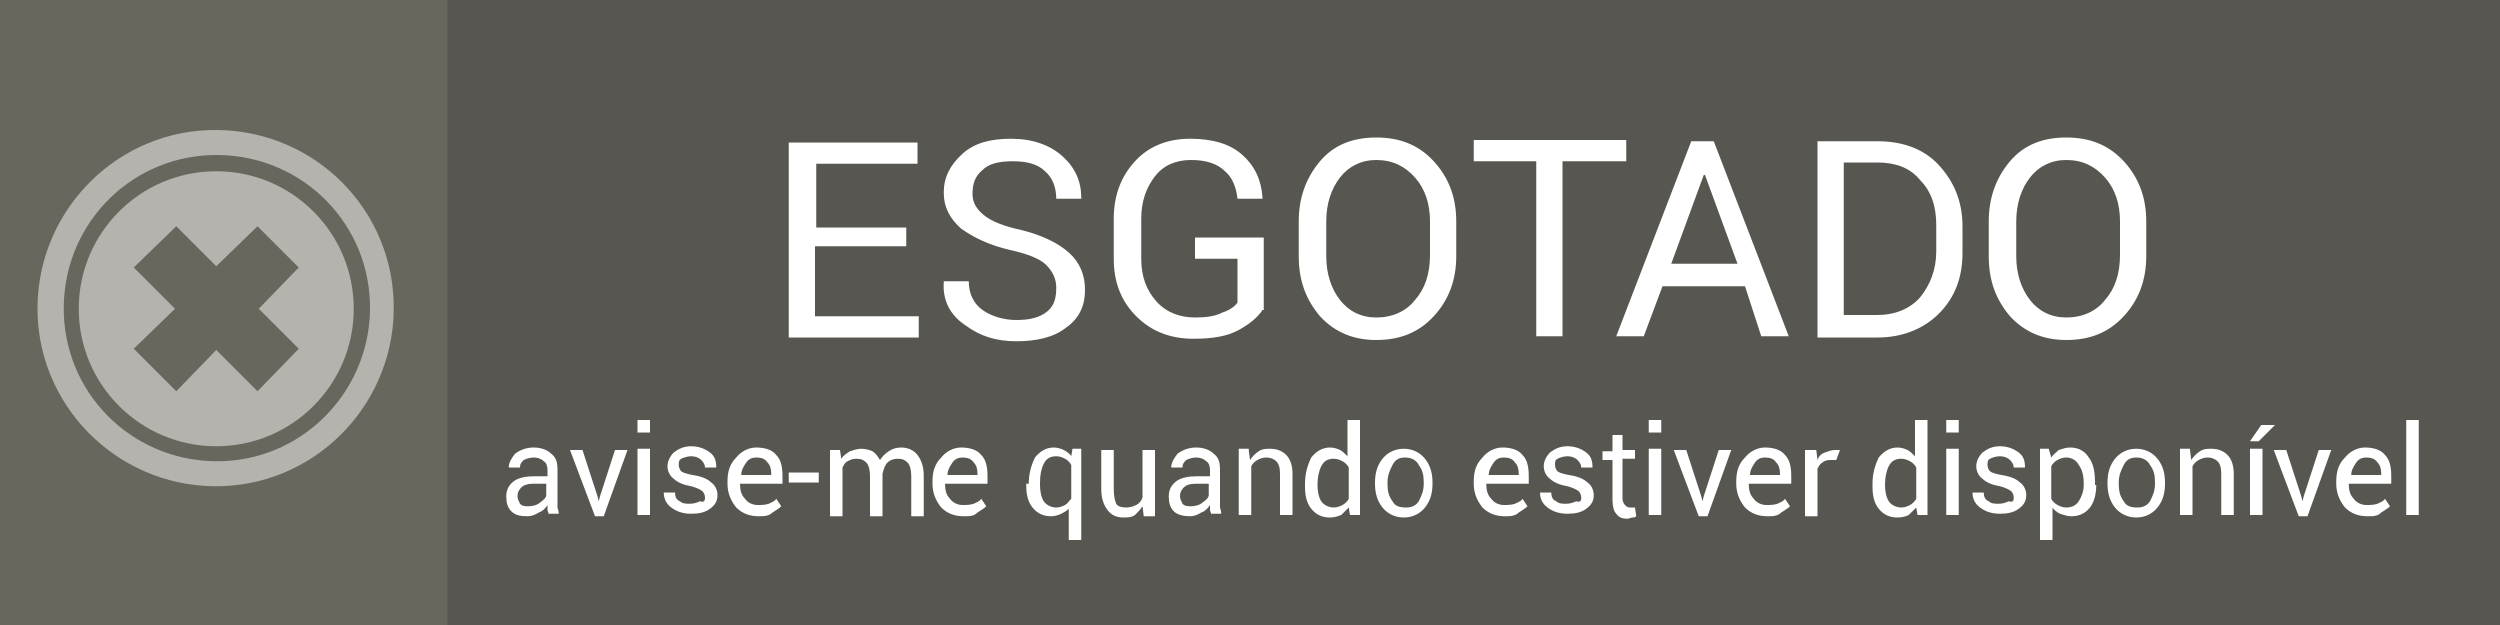 <svg id="Layer_1" xmlns="http://www.w3.org/2000/svg" viewBox="-582 976 200 50"><rect x="-582" y="976" width="200" height="50" fill="#333333" stroke="none"/><style>.st0{opacity:0.7;fill:#69665D;} .st1{enable-background:new ;} .st2{fill:#FFFFFF;} .st3{fill:#69665D;} .st4{opacity:0.5;fill:#FFFFFF;}</style><path class="st0" d="M-582 976h200v50h-200z"/><g class="st1"><path class="st2" d="M-538.1 1017.2c0-.2-.1-.3-.1-.4v-.4c-.2.3-.4.5-.7.6-.3.2-.6.3-.9.3-.6 0-1-.1-1.3-.4-.3-.3-.4-.7-.4-1.2s.2-.9.6-1.2c.4-.3 1-.4 1.7-.4h1v-.5c0-.3-.1-.6-.3-.7-.2-.2-.5-.3-.8-.3-.3 0-.6.1-.8.2-.2.2-.3.3-.3.6h-.9c0-.4.2-.7.5-1.1.4-.3.9-.5 1.5-.5s1.1.2 1.4.5c.4.3.5.7.5 1.3v3s.1.3.1.5h-.8zm-1.6-.7c.3 0 .7-.1.9-.3.3-.2.5-.4.5-.6v-.9h-1.1c-.4 0-.7.1-.9.3-.2.2-.3.4-.3.7 0 .2.1.4.2.6.2.2.4.2.7.2zM-534.2 1015.7l.1.4.1-.4 1.2-3.7h1l-1.9 5.3h-.7l-2-5.3h1l1.2 3.7zM-530 1010.6h-1v-1h1v1zm0 6.6h-1v-5.3h1v5.3zM-525.6 1015.8c0-.2-.1-.4-.2-.5s-.5-.3-.9-.4c-.6-.1-1.1-.3-1.4-.6-.3-.2-.5-.6-.5-1s.2-.8.5-1.1c.4-.3.8-.5 1.4-.5.6 0 1.1.2 1.5.5.4.3.5.7.5 1.2h-.9c0-.2-.1-.4-.3-.6-.2-.2-.5-.3-.8-.3-.3 0-.6.1-.8.2s-.2.3-.2.5.1.4.2.5.4.2.9.3c.7.1 1.2.3 1.5.6.3.2.5.6.5 1 0 .5-.2.8-.6 1.1-.4.3-.9.4-1.5.4-.7 0-1.2-.2-1.6-.5-.4-.3-.6-.7-.6-1.2h.9c0 .3.1.6.4.7.2.2.5.2.8.2.3 0 .6-.1.8-.2.3.1.4 0 .4-.3zM-521.3 1017.3c-.7 0-1.3-.2-1.8-.7-.4-.5-.7-1.1-.7-1.9v-.2c0-.8.2-1.4.7-1.9.4-.5 1-.8 1.6-.8.7 0 1.3.2 1.6.6.4.4.5 1 .5 1.7v.6h-3.4c0 .5.1.9.4 1.2.2.3.6.5 1 .5.3 0 .6 0 .9-.1.2-.1.5-.2.6-.4l.4.6c-.2.2-.4.3-.7.5-.3.3-.7.3-1.1.3zm-.2-4.7c-.3 0-.6.1-.8.4-.2.3-.4.6-.4 1h2.4v-.1c0-.4-.1-.7-.3-.9-.2-.3-.5-.4-.9-.4zM-516.5 1014.6h-2.4v-.8h2.4v.8zM-514.8 1012l.1.7c.2-.3.4-.4.7-.6.3-.1.6-.2.9-.2s.7.1.9.2c.3.2.4.4.6.7.2-.3.4-.5.7-.7s.6-.3 1-.3c.5 0 1 .2 1.3.6.3.4.5.9.5 1.7v3.2h-1v-3.2c0-.5-.1-.9-.3-1.1-.2-.2-.4-.3-.8-.3-.3 0-.6.1-.8.3-.2.2-.3.5-.4.9v3.4h-1v-3.2c0-.5-.1-.9-.3-1.1-.2-.2-.4-.3-.8-.3-.3 0-.5.1-.7.2-.2.1-.3.3-.4.5v3.9h-1v-5.3h.8zM-504.9 1017.3c-.7 0-1.3-.2-1.8-.7-.4-.5-.7-1.1-.7-1.9v-.2c0-.8.2-1.4.7-1.9.4-.5 1-.8 1.6-.8.7 0 1.3.2 1.6.6.4.4.5 1 .5 1.7v.6h-3.4c0 .5.1.9.4 1.2.2.3.6.5 1 .5.3 0 .6 0 .9-.1.2-.1.5-.2.6-.4l.4.6c-.2.2-.4.3-.7.5-.3.3-.6.3-1.1.3zm-.1-4.7c-.3 0-.6.1-.8.4-.2.3-.4.6-.4 1h2.4v-.1c0-.4-.1-.7-.3-.9-.2-.3-.5-.4-.9-.4zM-499.7 1014.7c0-.8.2-1.5.5-2.1.4-.5.9-.8 1.5-.8.3 0 .6.1.8.2.2.1.5.3.6.5l.1-.6h.7v7.3h-1v-2.5c-.2.2-.4.3-.6.4-.2.1-.5.2-.8.2-.6 0-1.1-.2-1.5-.7-.4-.5-.5-1.1-.5-1.8v-.1zm.9.1c0 .5.1 1 .3 1.3s.6.5 1 .5c.3 0 .5-.1.7-.2.2-.1.3-.3.5-.5v-2.7c-.1-.2-.3-.4-.5-.5-.2-.1-.4-.2-.7-.2-.5 0-.8.2-1 .6-.2.4-.3.9-.3 1.5v.2zM-490.6 1016.5c-.2.3-.4.5-.6.7-.3.2-.6.2-.9.2-.6 0-1-.2-1.3-.6s-.5-.9-.5-1.7v-3.1h1v3.1c0 .6.1 1 .2 1.2s.4.3.8.3c.3 0 .6-.1.8-.2.2-.1.4-.3.5-.6v-3.8h1v5.3h-.9l-.1-.8zM-485.1 1017.2c0-.2-.1-.3-.1-.4v-.4c-.2.3-.4.5-.7.6-.3.2-.6.3-.9.3-.5 0-1-.1-1.3-.4-.3-.3-.4-.7-.4-1.2s.2-.9.6-1.2c.4-.3 1-.4 1.7-.4h1v-.5c0-.3-.1-.6-.3-.7-.2-.2-.5-.3-.8-.3-.3 0-.6.1-.8.2-.2.2-.3.3-.3.6h-.9c0-.4.2-.7.5-1.1.4-.3.9-.5 1.5-.5s1.1.2 1.4.5c.4.3.5.7.5 1.3v3s.1.3.1.5h-.8zm-1.6-.7c.3 0 .7-.1.9-.3.3-.2.5-.4.5-.6v-.9h-1.1c-.4 0-.7.1-.9.3-.2.2-.3.4-.3.7 0 .2.1.4.2.6.2.2.4.2.7.2zM-482.1 1012l.1.8c.2-.3.4-.5.7-.7.3-.2.6-.2.9-.2.6 0 1 .2 1.3.5.3.3.5.8.5 1.5v3.3h-1v-3.3c0-.5-.1-.8-.3-1-.2-.2-.5-.3-.8-.3-.3 0-.5.1-.7.2-.2.1-.4.3-.5.5v3.9h-1v-5.3h.8zM-477.6 1014.7c0-.8.2-1.5.5-2.1.4-.5.9-.8 1.5-.8.3 0 .6.1.8.2s.4.3.6.5v-2.9h1v7.6h-.8l-.1-.6-.6.6c-.3.1-.5.2-.9.2-.6 0-1.1-.2-1.5-.7-.4-.5-.5-1.1-.5-1.8v-.2zm1 .1c0 .5.1 1 .3 1.3.2.3.6.5 1 .5.3 0 .5-.1.7-.2s.4-.3.5-.5v-2.5c-.1-.2-.3-.4-.5-.5-.2-.1-.4-.2-.7-.2-.5 0-.8.2-1 .6s-.3.9-.3 1.5zM-472 1014.6c0-.8.2-1.4.6-1.9.4-.5 1-.8 1.7-.8s1.3.3 1.7.8.6 1.1.6 1.9v.1c0 .8-.2 1.4-.6 1.9-.4.5-1 .8-1.7.8s-1.3-.3-1.7-.8c-.4-.5-.6-1.1-.6-1.9v-.1zm1 .1c0 .6.1 1 .4 1.4.2.4.6.5 1.1.5.5 0 .8-.2 1-.5.2-.4.4-.8.4-1.4v-.1c0-.6-.1-1-.4-1.4-.2-.4-.6-.6-1.1-.6-.5 0-.8.2-1 .6-.2.4-.4.8-.4 1.4v.1zM-461.6 1017.3c-.7 0-1.3-.2-1.8-.7-.4-.5-.7-1.1-.7-1.9v-.2c0-.8.2-1.4.7-1.9.4-.5 1-.8 1.6-.8.7 0 1.3.2 1.6.6.4.4.5 1 .5 1.7v.6h-3.4c0 .5.1.9.4 1.2.2.3.6.5 1 .5.3 0 .6 0 .9-.1.2-.1.5-.2.6-.4l.4.6c-.2.2-.4.3-.7.5-.3.3-.7.3-1.1.3zm-.1-4.7c-.3 0-.6.1-.8.4-.2.3-.4.6-.4 1h2.4v-.1c0-.4-.1-.7-.3-.9-.2-.3-.5-.4-.9-.4zM-455.5 1015.8c0-.2-.1-.4-.2-.5s-.5-.3-.9-.4c-.6-.1-1.1-.3-1.4-.6-.3-.2-.5-.6-.5-1s.2-.8.5-1.1c.4-.3.8-.5 1.4-.5.6 0 1.1.2 1.5.5.4.3.5.7.5 1.2h-.9c0-.2-.1-.4-.3-.6-.2-.2-.5-.3-.8-.3-.3 0-.6.1-.8.2s-.2.3-.2.5.1.4.2.5.4.2.9.3c.7.1 1.2.3 1.5.6.3.2.5.6.5 1 0 .5-.2.8-.6 1.1-.4.3-.9.4-1.5.4-.7 0-1.2-.2-1.6-.5-.4-.3-.6-.7-.6-1.2h.9c0 .3.1.6.4.7.2.2.5.2.8.2.3 0 .6-.1.8-.2.3.1.4 0 .4-.3zM-452.2 1010.7v1.3h1v.7h-1v3.2c0 .2.1.4.2.5s.2.2.4.2h.4l.1.7c-.1.1-.2.1-.3.1-.1 0-.3.1-.4.1-.4 0-.7-.1-.9-.4-.2-.2-.3-.6-.3-1.1v-3.2h-.8v-.7h.8v-1.3h.8zM-449.1 1010.6h-1v-1h1v1zm0 6.6h-1v-5.3h1v5.3zM-445.9 1015.7l.1.4.1-.4 1.2-3.7h1l-1.9 5.3h-.7l-2-5.3h1l1.2 3.7zM-440.6 1017.3c-.7 0-1.3-.2-1.8-.7-.4-.5-.7-1.1-.7-1.9v-.2c0-.8.2-1.4.7-1.9.4-.5 1-.8 1.6-.8.7 0 1.3.2 1.6.6.4.4.5 1 .5 1.7v.6h-3.4c0 .5.1.9.4 1.2.2.3.6.5 1 .5.3 0 .6 0 .9-.1.2-.1.5-.2.6-.4l.4.6c-.2.2-.4.3-.7.5-.3.3-.7.3-1.1.3zm-.2-4.7c-.3 0-.6.1-.8.4-.2.3-.4.6-.4 1h2.4v-.1c0-.4-.1-.7-.3-.9-.2-.3-.5-.4-.9-.4zM-435.1 1012.8h-.5c-.3 0-.5.1-.6.2-.2.1-.3.3-.4.5v3.8h-1v-5.3h.9l.1.8c.1-.3.3-.5.6-.6s.5-.2.8-.2h.4l-.3.8zM-432.2 1014.7c0-.8.2-1.5.5-2.1.4-.5.9-.8 1.5-.8.3 0 .6.1.8.2s.4.3.6.5v-2.9h1v7.6h-.8l-.1-.6-.6.6c-.2.1-.5.2-.9.2-.6 0-1.1-.2-1.5-.7-.4-.5-.5-1.1-.5-1.8v-.2zm1 .1c0 .5.1 1 .3 1.3.2.3.6.5 1 .5.3 0 .5-.1.7-.2s.4-.3.5-.5v-2.5c-.1-.2-.3-.4-.5-.5-.2-.1-.4-.2-.7-.2-.5 0-.8.2-1 .6s-.3.9-.3 1.5zM-425.3 1010.6h-1v-1h1v1zm0 6.6h-1v-5.3h1v5.3zM-420.9 1015.8c0-.2-.1-.4-.2-.5s-.5-.3-.9-.4c-.6-.1-1.1-.3-1.4-.6-.3-.2-.5-.6-.5-1s.2-.8.5-1.1c.4-.3.8-.5 1.4-.5.6 0 1.1.2 1.5.5.4.3.5.7.5 1.2h-.9c0-.2-.1-.4-.3-.6-.2-.2-.5-.3-.8-.3-.3 0-.6.1-.8.2s-.2.3-.2.5.1.4.2.5.4.2.9.3c.7.1 1.2.3 1.5.6.3.2.5.6.5 1 0 .5-.2.8-.6 1.1-.4.3-.9.4-1.5.4-.7 0-1.2-.2-1.6-.5-.4-.3-.6-.7-.6-1.2h.9c0 .3.1.6.4.7.2.2.5.2.8.2.3 0 .6-.1.8-.2.3.1.4 0 .4-.3zM-414.3 1014.8c0 .8-.2 1.4-.5 1.8-.4.5-.9.7-1.5.7-.3 0-.6-.1-.9-.2-.2-.1-.5-.3-.6-.5v2.6h-1v-7.3h.7l.2.7c.2-.3.4-.4.6-.6.3-.1.6-.2.9-.2.7 0 1.2.3 1.5.8.4.5.5 1.2.5 2.1v.1zm-1-.1c0-.6-.1-1.1-.4-1.5-.2-.4-.6-.6-1-.6-.3 0-.5.1-.7.2s-.4.3-.5.5v2.6c.1.2.3.4.5.5s.4.2.7.2c.5 0 .8-.2 1-.5s.4-.8.4-1.3v-.1zM-413.4 1014.6c0-.8.2-1.4.6-1.9.4-.5 1-.8 1.7-.8s1.3.3 1.7.8.6 1.1.6 1.9v.1c0 .8-.2 1.4-.6 1.9-.4.5-1 .8-1.7.8s-1.3-.3-1.7-.8c-.4-.5-.6-1.1-.6-1.9v-.1zm.9.1c0 .6.1 1 .4 1.4.2.4.6.5 1.1.5.5 0 .8-.2 1-.5.2-.4.4-.8.4-1.4v-.1c0-.6-.1-1-.4-1.4-.2-.4-.6-.6-1.1-.6-.5 0-.8.2-1 .6-.2.4-.4.8-.4 1.4v.1zM-406.8 1012l.1.8c.2-.3.4-.5.7-.7.3-.2.6-.2.9-.2.6 0 1 .2 1.3.5.3.3.5.8.5 1.5v3.3h-1v-3.3c0-.5-.1-.8-.3-1-.2-.2-.5-.3-.8-.3-.3 0-.5.1-.7.2-.2.1-.4.3-.5.5v3.9h-1v-5.3h.8zM-401 1017.2h-1v-5.3h1v5.3zm-.1-7.2h1.1l-1.3 1.3h-.7l.9-1.3zM-397.9 1015.7l.1.4.1-.4 1.2-3.7h1l-1.9 5.3h-.7l-2-5.3h1l1.2 3.7zM-392.6 1017.3c-.7 0-1.3-.2-1.8-.7-.4-.5-.7-1.1-.7-1.9v-.2c0-.8.2-1.4.7-1.9.4-.5 1-.8 1.6-.8.7 0 1.3.2 1.6.6.4.4.5 1 .5 1.7v.6h-3.4c0 .5.1.9.4 1.2.2.3.6.5 1 .5.3 0 .6 0 .9-.1.2-.1.5-.2.6-.4l.4.6c-.2.2-.4.3-.7.5-.3.3-.6.3-1.1.3zm-.1-4.7c-.3 0-.6.1-.8.4-.2.3-.4.6-.4 1h2.4v-.1c0-.4-.1-.7-.3-.9-.2-.3-.5-.4-.9-.4zM-388.5 1017.2h-1v-7.6h1v7.6z"/></g><g class="st1"><path class="st2" d="M-509.6 995.7h-7.2v5.6h8.3v1.7h-10.4v-15.6h10.3v1.7h-8.1v5.1h7.2v1.5zM-497.5 999c0-.7-.3-1.3-.8-1.8s-1.5-.9-2.9-1.2c-1.7-.4-2.9-1-3.9-1.7-.9-.8-1.4-1.7-1.4-2.9s.5-2.2 1.5-3.1 2.3-1.2 3.9-1.2c1.7 0 3.1.5 4.1 1.4 1 .9 1.5 2 1.5 3.3v.1h-2c0-.9-.3-1.7-.9-2.2-.6-.6-1.5-.8-2.6-.8s-1.9.2-2.4.7c-.6.5-.8 1.1-.8 1.9 0 .7.3 1.2.9 1.7.6.5 1.6.9 3 1.2 1.6.4 2.9 1 3.8 1.8s1.3 1.8 1.3 3c0 1.3-.5 2.3-1.5 3-1 .8-2.4 1.1-4 1.1s-2.9-.4-4.1-1.3c-1.2-.8-1.8-2-1.7-3.4v-.1h2c0 1 .4 1.8 1.1 2.3.7.5 1.7.8 2.7.8 1.1 0 1.9-.2 2.5-.7s.7-1.2.7-1.9zM-481 1000.8c-.4.6-1 1.1-1.9 1.6-.9.5-2.1.7-3.6.7-1.9 0-3.4-.6-4.6-1.8-1.2-1.2-1.8-2.7-1.8-4.6v-3.2c0-1.9.6-3.4 1.7-4.6s2.6-1.8 4.4-1.8c1.8 0 3.2.4 4.2 1.3s1.5 2 1.6 3.4v.1h-2c-.1-.9-.4-1.7-1-2.2-.6-.6-1.5-.9-2.7-.9-1.2 0-2.2.4-2.9 1.3s-1.1 2-1.1 3.4v3.2c0 1.4.4 2.5 1.2 3.4.8.9 1.9 1.3 3.1 1.3.9 0 1.6-.1 2.2-.4.6-.2 1-.5 1.2-.8v-3.5h-3.4V995h5.5v5.8zM-465.5 996.5c0 1.9-.6 3.5-1.8 4.8-1.2 1.3-2.7 1.9-4.6 1.9-1.8 0-3.3-.6-4.5-1.9-1.1-1.3-1.7-2.8-1.7-4.8v-2.8c0-1.9.6-3.5 1.7-4.8 1.1-1.3 2.6-1.9 4.5-1.9s3.4.6 4.6 1.9c1.2 1.3 1.8 2.9 1.8 4.8v2.8zm-2.1-2.8c0-1.4-.4-2.6-1.2-3.5s-1.8-1.4-3.1-1.4c-1.2 0-2.2.5-2.9 1.4-.7.9-1.1 2.1-1.1 3.5v2.8c0 1.4.4 2.6 1.1 3.5.7.9 1.7 1.4 2.9 1.4 1.3 0 2.4-.5 3.1-1.4.8-.9 1.2-2.1 1.2-3.6v-2.7zM-452 988.9h-5v14h-2.1v-14h-5v-1.7h12.2v1.7zM-442.4 998.9h-6.6l-1.5 4h-2.2l6-15.6h1.8l6 15.6h-2.2l-1.3-4zm-5.9-1.8h5.3l-2.6-7.1h-.1l-2.6 7.1zM-436.6 1002.9v-15.6h4.8c2 0 3.7.6 4.9 1.9 1.2 1.3 1.9 2.9 1.9 4.9v2.1c0 2-.6 3.6-1.9 4.9-1.2 1.2-2.9 1.9-4.9 1.9h-4.8zm2.1-14v12.3h2.7c1.4 0 2.6-.5 3.4-1.4.8-1 1.3-2.2 1.3-3.7V994c0-1.5-.4-2.7-1.3-3.6-.8-1-2-1.4-3.4-1.4h-2.7zM-410.3 996.5c0 1.9-.6 3.5-1.8 4.8-1.2 1.3-2.7 1.9-4.6 1.9-1.8 0-3.3-.6-4.5-1.9-1.1-1.3-1.7-2.8-1.7-4.8v-2.8c0-1.9.6-3.5 1.7-4.8 1.1-1.3 2.6-1.9 4.5-1.9s3.4.6 4.6 1.9c1.2 1.3 1.8 2.9 1.8 4.8v2.8zm-2.1-2.8c0-1.4-.4-2.6-1.2-3.5s-1.8-1.4-3.1-1.4c-1.2 0-2.2.5-2.9 1.4-.7.9-1.1 2.1-1.1 3.5v2.8c0 1.4.4 2.6 1.1 3.5.7.9 1.7 1.4 2.9 1.4 1.3 0 2.4-.5 3.1-1.4.8-.9 1.2-2.1 1.2-3.6v-2.7z"/></g><path class="st3" d="M-582 976h35.8v50H-582z"/><path class="st4" d="M-564.6 986.4c-7.9-.1-14.3 6.3-14.4 14.1-.1 7.9 6.3 14.3 14.1 14.4 7.9.1 14.3-6.3 14.4-14.1.1-7.9-6.2-14.3-14.1-14.4zm-.2 26.5c-6.8-.1-12.2-5.6-12.1-12.4s5.6-12.2 12.4-12.1c6.8.1 12.2 5.6 12.1 12.4-.1 6.7-5.6 12.2-12.4 12.1z"/><circle class="st4" cx="-564.7" cy="1000.7" r="11"/><path class="st3" d="M-558.1 1003.9l-3.3 3.4-3.3-3.3-3.2 3.3-3.4-3.4 3.3-3.2-3.3-3.3 3.4-3.3 3.2 3.2 3.3-3.2 3.3 3.3-3.2 3.3z"/></svg>
